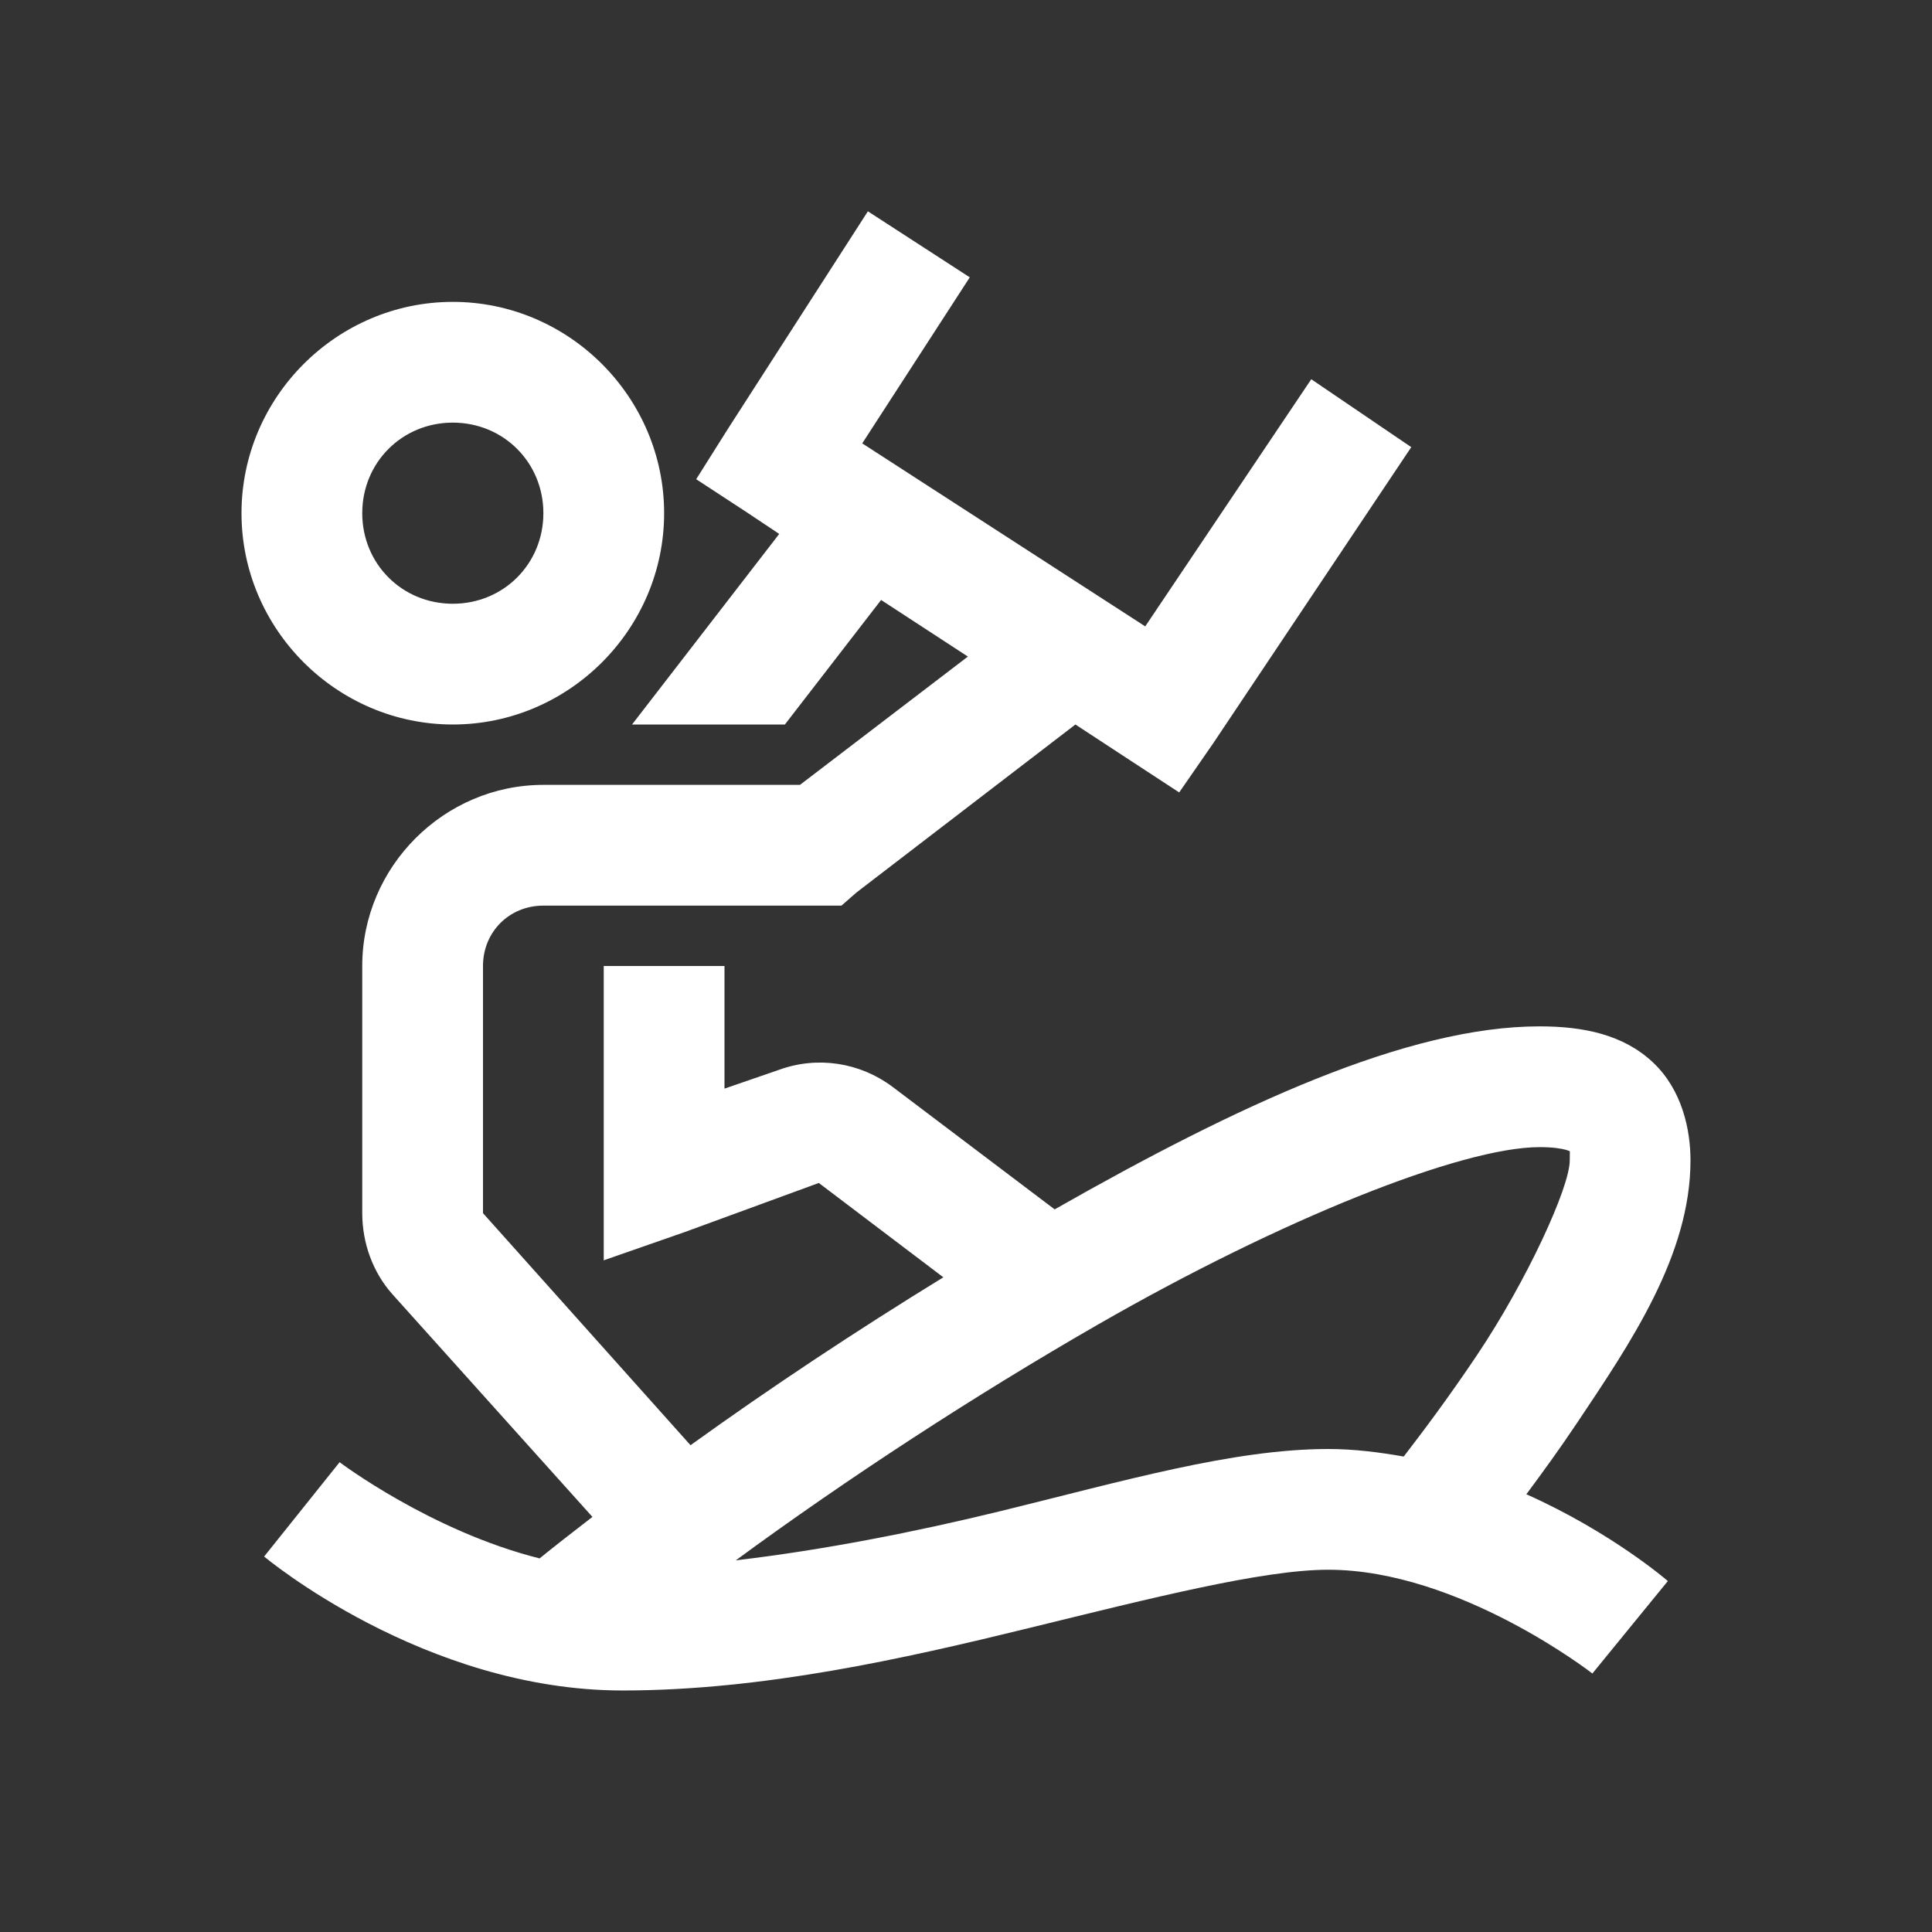 <svg
  xmlns="http://www.w3.org/2000/svg"
  x="0px"
  y="0px"
  width="64"
  height="64"
  viewBox="0 0 224 224"
  style="fill: #000000"
>
  <rect x="0" y="0" width="224" height="224" fill="#333333" stroke="none"/>
  <g
    fill="none"
    fill-rule="nonzero"
    stroke="none"
    stroke-width="1"
    stroke-linecap="butt"
    stroke-linejoin="miter"
    stroke-miterlimit="10"
    stroke-dasharray=""
    stroke-dashoffset="0"
    font-family="none"
    font-weight="none"
    font-size="none"
    text-anchor="none"
    style="mix-blend-mode: normal"
  >
    <path d="M0,224v-224h224v224z" fill="none"></path>
    <g fill="#ffffff">
      <g id="water-suits">
        <path
          d="M100.625,24.5l-16.188,25.156l-3.719,5.906l5.688,3.719l3.938,2.625l-17.062,22.094h17.719l11.156,-14.438l10.062,6.562l-19.469,14.875h-29.75c-11.512,0 -21,9.488 -21,21v28.656c0,3.418 1.203,6.836 3.5,9.406l23.188,25.812c-2.078,1.613 -4.184,3.227 -6.125,4.812c-12.633,-3.172 -23.188,-11.156 -23.188,-11.156l-8.75,10.938c0,0 18.484,15.531 41.562,15.531c16.27,0 32.621,-3.691 47.031,-7.219c14.41,-3.527 27.234,-6.781 34.781,-6.781c15.176,0 30.625,12.031 30.625,12.031l8.75,-10.719c0,0 -6.48,-5.633 -16.406,-10.062c1.887,-2.543 3.746,-5.086 5.906,-8.312c6.18,-9.242 13.125,-19.414 13.125,-30.406c0,-3.527 -0.957,-8.176 -4.375,-11.375c-3.418,-3.199 -8.012,-4.156 -13.125,-4.156c-15.34,0 -35.027,9.16 -56.219,21.219l-18.812,-14.219c-3.773,-2.816 -8.668,-3.582 -13.125,-1.969l-6.344,2.188v-14.219h-14v34.125l9.406,-3.281l15.531,-5.688l14.438,10.938c-10.145,6.234 -20.016,12.77 -29.312,19.469l-24.062,-26.906v-28.656c0,-3.938 3.035,-7 7,-7h34.562l1.75,-1.531l25.375,-19.469l6.344,4.156l5.688,3.719l3.938,-5.688l22.969,-34.344l-11.594,-7.875l-19.25,28.656l-32.812,-21.219l12.469,-19.25zM52.5,35c-13.453,0 -24.5,11.047 -24.5,24.5c0,13.453 11.047,24.5 24.5,24.5c13.453,0 24.5,-11.047 24.5,-24.5c0,-13.453 -11.047,-24.5 -24.5,-24.5zM52.5,49c5.879,0 10.5,4.621 10.5,10.5c0,5.879 -4.621,10.5 -10.5,10.5c-5.879,0 -10.5,-4.621 -10.5,-10.5c0,-5.879 4.621,-10.5 10.5,-10.5zM178.5,133c3.199,0 3.746,0.684 3.5,0.438c0.027,0.109 0,0.355 0,1.094c0,3.145 -5.004,14 -10.719,22.531c-3.391,5.059 -6.344,8.969 -8.531,11.812c-2.789,-0.492 -5.742,-0.875 -8.75,-0.875c-11.047,0 -23.871,3.746 -38.062,7.219c-9.871,2.406 -20.398,4.484 -30.625,5.688c12.961,-9.516 27.727,-19.141 42,-27.344c21.164,-12.168 42.137,-20.562 51.188,-20.562z"
        ></path>
      </g>
    </g>
  </g>
</svg>
